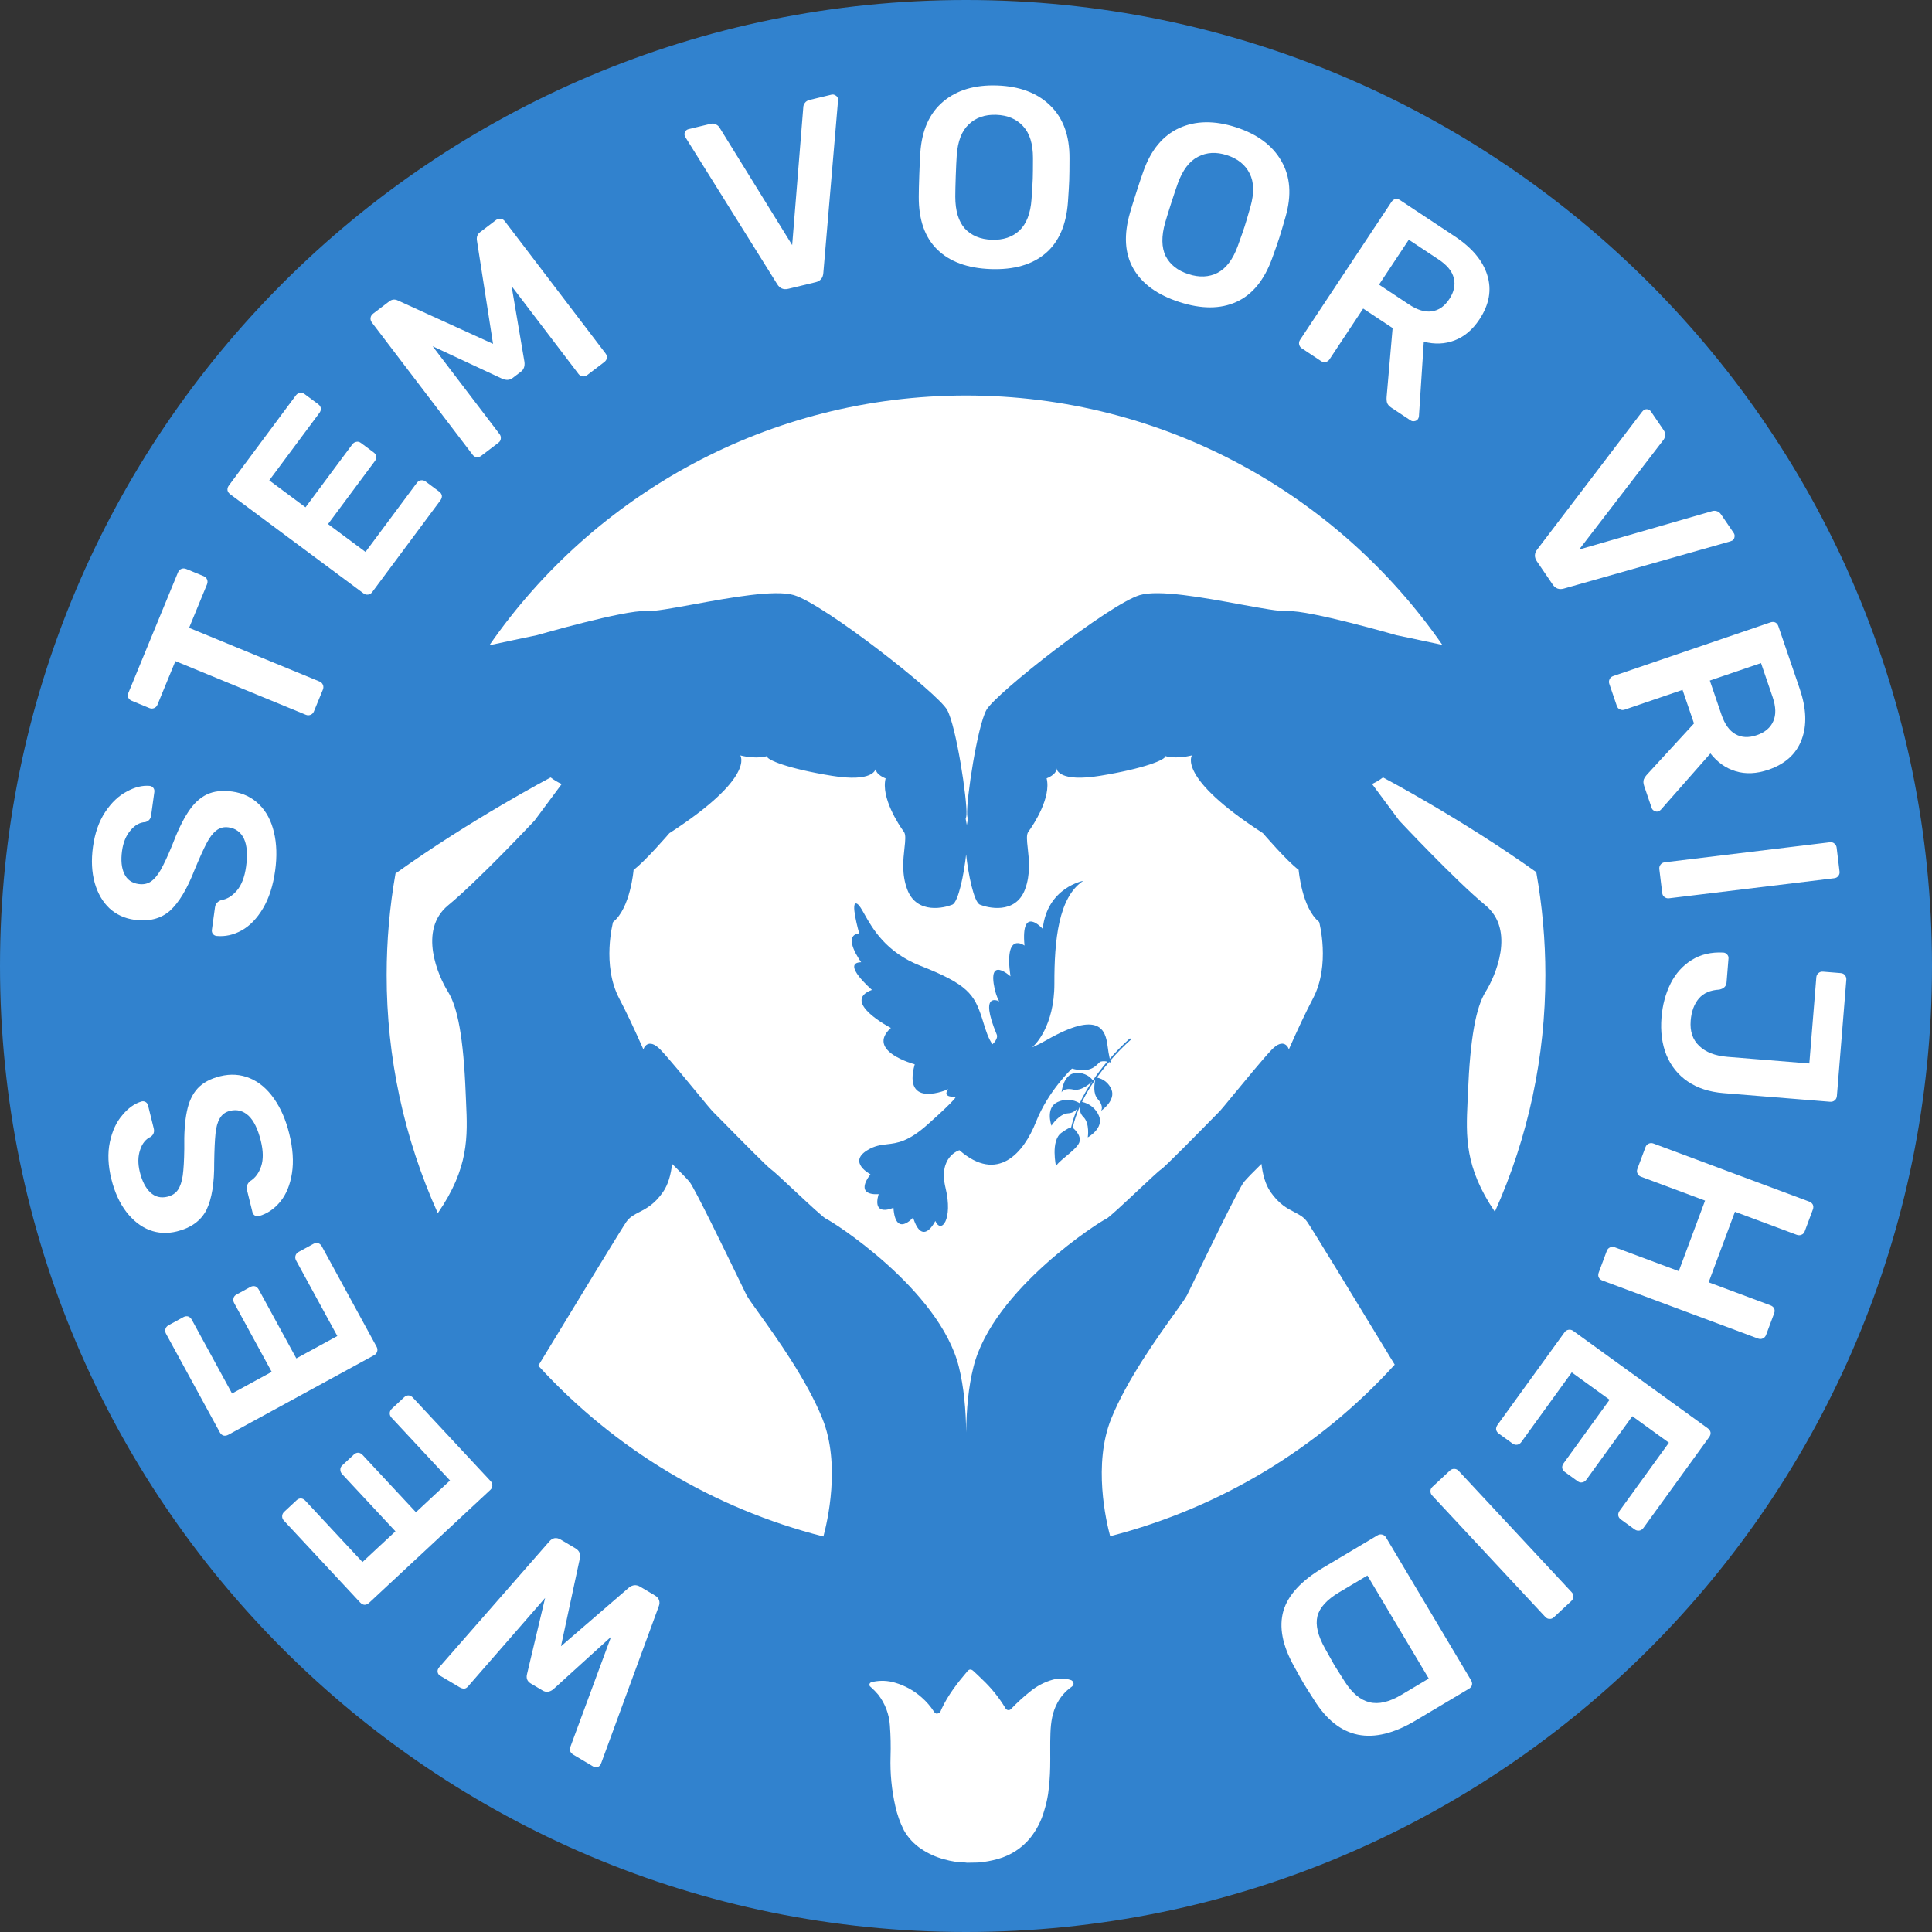 <svg width="500" height="500" viewBox="0 0 500 500" fill="none" xmlns="http://www.w3.org/2000/svg">
  <rect x="0" y="0" width="500" height="500" fill="#333333" stroke="none"/>
  <path d="M250 500C388.071 500 500 388.071 500 250C500 111.929 388.071 0 250 0C111.929 0 0 111.929 0 250C0 388.071 111.929 500 250 500Z" fill="#3182CE"/>
  <path d="M357.915 201.198C357.915 201.198 378.156 211.854 397.604 225.726H397.585C399.149 234.492 399.938 243.379 399.943 252.283C399.972 273.418 395.516 294.319 386.868 313.604C379.03 302.077 379.397 294.012 379.798 285.192C379.83 284.48 379.863 283.762 379.892 283.038C380.476 268.472 382 260.637 384.481 256.651C386.962 252.665 392.269 240.755 384.434 234.292C376.599 227.83 362.113 212.354 362.113 212.354L355.085 202.891C356.091 202.438 357.04 201.87 357.915 201.198Z" fill="white"/>
  <path d="M191.492 331.662C192.35 333.432 192.973 334.717 193.222 335.217V335.198C193.574 335.903 194.748 337.54 196.385 339.822C200.858 346.06 208.785 357.114 212.825 367.108C217.646 379.019 214.075 394.014 213.094 397.641C184.706 390.437 159.053 375.069 139.307 353.439C150.146 335.599 161.057 317.693 162.085 316.226C162.971 314.961 164.123 314.368 165.449 313.686C167.252 312.759 169.375 311.667 171.585 308.495C172.948 306.533 173.632 303.934 173.943 301.217C175.939 303.174 177.802 305.056 178.467 305.887C179.821 307.585 187.814 324.076 191.492 331.662Z" fill="white"/>
  <path d="M179.565 156.387C174.01 157.405 169.259 158.275 167.198 158.156V158.137C161.665 157.816 138.972 164.377 138.972 164.377C138.972 164.377 133.594 165.486 126.66 166.981C153.726 127.929 198.915 102.358 250 102.358C301.085 102.358 346.198 127.882 373.278 166.896C366.575 165.457 361.443 164.396 361.443 164.396C361.443 164.396 338.745 157.835 333.212 158.156C331.152 158.275 326.41 157.404 320.863 156.384C311.514 154.667 299.881 152.529 294.958 154.009C287.113 156.368 257.646 179.462 255.288 183.726C252.929 187.99 250.061 206.962 250.292 210.84C250.312 211.139 250.359 211.436 250.434 211.726C250.458 211.792 250.5 211.854 250.5 211.915C250.382 212.476 250.283 213.019 250.208 213.538C250.127 213.019 250.028 212.476 249.91 211.915C249.937 211.854 249.959 211.791 249.976 211.726C250.053 211.436 250.101 211.139 250.118 210.84C250.349 206.962 247.476 188.009 245.123 183.726C242.769 179.443 213.311 156.344 205.458 154.009C200.532 152.545 188.91 154.674 179.565 156.387Z" fill="white"/>
  <path d="M102.358 226.061C121.929 212.028 142.491 201.212 142.491 201.212H142.514C143.396 201.886 144.354 202.454 145.368 202.906L138.34 212.368C138.34 212.368 123.825 227.84 115.981 234.292C108.137 240.745 113.443 252.665 115.934 256.651C118.425 260.637 119.948 268.472 120.524 283.038C120.552 283.762 120.585 284.48 120.617 285.193C121.024 294.105 121.395 302.249 113.302 313.972C104.551 294.586 100.038 273.557 100.066 252.288C100.066 243.495 100.833 234.72 102.358 226.061Z" fill="white"/>
  <path d="M326.467 301.212C326.783 303.934 327.467 306.528 328.825 308.49C331.033 311.662 333.157 312.756 334.956 313.684C336.282 314.367 337.433 314.96 338.311 316.226C339.358 317.689 350.17 335.424 360.953 353.174C341.265 374.845 315.663 390.278 287.307 397.566C286.283 393.778 282.821 378.92 287.594 367.127C291.626 357.146 299.534 346.11 304.009 339.866C305.654 337.57 306.835 335.922 307.189 335.212C307.438 334.712 308.061 333.425 308.92 331.654C312.598 324.065 320.59 307.576 321.943 305.882C322.613 305.052 324.472 303.17 326.467 301.212Z" fill="white"/>
  <path fill-rule="evenodd" clip-rule="evenodd" d="M314.078 289.187C310.344 292.992 301.434 302.07 300.472 302.651C299.954 302.963 297.373 305.383 294.541 308.039C290.874 311.478 286.784 315.313 286.198 315.486C285.16 315.792 256.967 333.58 251.934 353.769C250.623 358.957 250.108 364.844 250.047 370.75C249.976 364.868 249.453 358.957 248.16 353.769C243.137 333.58 214.934 315.792 213.891 315.486C213.292 315.309 209.049 311.346 205.324 307.866C202.568 305.292 200.095 302.982 199.59 302.665C198.713 302.115 191.236 294.522 187.09 290.311C185.617 288.814 184.564 287.745 184.377 287.571C184.108 287.319 182.599 285.486 180.648 283.116C177.448 279.23 173.058 273.898 170.995 271.726C167.674 268.231 166.448 271.453 166.533 271.637C164.325 266.627 162.014 261.731 160.269 258.429C155.674 249.712 158.665 238.618 158.665 238.618C163.17 235.023 163.976 225.118 163.976 225.118C166.835 223.066 173.231 215.627 173.231 215.627C195.641 201.127 191.58 195.5 191.58 195.5C195.953 196.571 198.49 195.684 198.49 195.684C198.288 196.637 204.08 198.967 215.307 200.778C225.847 202.479 226.603 199.256 226.656 198.856C226.521 200.473 229.198 201.443 229.198 201.443C227.962 206.382 232.566 213.439 233.915 215.25C234.467 215.991 234.297 217.519 234.074 219.52C233.753 222.407 233.321 226.277 234.792 230.189C237.283 236.811 244.618 234.896 246.462 234.123C248.033 233.467 249.49 226.16 250.033 221.123C250.571 226.16 252.033 233.467 253.599 234.123C255.443 234.906 262.783 236.792 265.269 230.189C266.734 226.297 266.303 222.429 265.982 219.537C265.758 217.521 265.586 215.98 266.146 215.236C267.509 213.424 272.099 206.368 270.863 201.429C270.863 201.429 273.541 200.459 273.405 198.842C273.458 199.242 274.214 202.488 284.755 200.764C295.976 198.929 301.774 196.613 301.571 195.67C301.571 195.67 304.108 196.556 308.481 195.486C308.481 195.486 304.42 201.113 326.83 215.613C326.83 215.613 333.222 223.052 336.085 225.104C336.085 225.104 336.896 235 341.396 238.604C341.396 238.604 344.391 249.703 339.792 258.415C338.052 261.717 335.736 266.599 333.533 271.623C333.613 271.434 332.391 268.217 329.066 271.712C326.922 273.966 322.27 279.615 319.049 283.528C317.274 285.683 315.933 287.312 315.684 287.556C315.55 287.688 314.957 288.291 314.078 289.187ZM284.104 284.448C285.773 286.335 284.976 287.429 284.976 287.429L285.009 287.434C285.009 287.434 288.83 284.811 287.637 281.939C287.318 281.151 286.804 280.457 286.144 279.922C285.484 279.386 284.7 279.027 283.863 278.877C284.854 277.495 285.906 276.151 287.019 274.858C287.344 274.939 287.571 275.014 287.571 275.014C287.571 275.014 287.486 274.957 287.34 274.486C289.003 272.549 290.795 270.726 292.703 269.028L292.434 268.717C290.578 270.367 288.832 272.136 287.207 274.014C286.965 272.924 286.777 271.822 286.646 270.712C286.118 266.656 284.59 261.325 270.877 269.151C269.674 269.844 268.435 270.474 267.165 271.038C267.34 270.868 267.509 270.684 267.684 270.49C267.684 270.49 272.901 265.665 272.873 254.533C272.844 243.401 273.929 232.141 280.358 227.962C280.358 227.962 271 229.66 269.854 240.391C269.854 240.391 264.151 233.967 265.137 244.712C265.137 244.712 259.783 240.75 261.505 252.679C261.505 252.679 255.49 247.16 257.434 256.028C257.434 256.028 257.99 258.288 258.608 259.156C258.608 259.156 253.156 256.203 257.981 267.802C257.981 267.802 258.434 268.75 256.854 270.255C255.786 268.785 255.166 266.782 254.548 264.788C254.412 264.35 254.277 263.912 254.137 263.481C252.151 257.344 250.429 254.726 238.17 249.929C229.251 246.439 225.747 240.203 223.719 236.593C222.959 235.241 222.406 234.257 221.854 233.924C219.825 232.703 222.358 241.547 222.358 241.547C217.755 242.108 222.873 249.019 222.873 249.019C217.557 249.17 225.66 256.179 225.66 256.179C217.481 259.245 230.557 266.028 230.557 266.028C223.939 272.047 236.731 275.434 236.731 275.434C233.476 287.236 245.429 281.877 245.429 281.877C243.599 284.179 247.316 283.835 247.316 283.835C247.316 283.835 248.165 283.806 240.014 291.066C235.033 295.502 232.177 295.83 229.565 296.131C227.903 296.322 226.34 296.502 224.391 297.722C219.382 300.858 225.269 303.896 225.269 303.896C220.891 309.797 227.387 309.033 227.387 309.033C225.613 315.151 231.222 312.566 231.222 312.566C231.764 320.368 236.307 315.099 236.307 315.099C238.755 322.891 242.057 315.981 242.057 315.981C243.575 319.462 246.684 315.566 244.703 307.424C242.722 299.283 248.297 297.674 248.297 297.674C258.16 306.297 264.929 298.415 268.108 290.349C271.288 282.283 277.42 276.547 277.42 276.547C281.743 277.713 283.296 276.167 284.197 275.27C284.452 275.016 284.655 274.814 284.854 274.74C285.411 274.604 285.994 274.604 286.552 274.74C285.229 276.288 283.989 277.905 282.84 279.585C282.302 278.896 281.593 278.359 280.784 278.028C279.975 277.697 279.093 277.583 278.226 277.698C275.132 278.071 274.731 282.689 274.731 282.689C274.731 282.689 275.288 281.448 277.759 281.976C279.802 282.406 281.915 280.575 282.632 279.891C281.424 281.68 280.352 283.556 279.424 285.505C278.565 284.985 277.589 284.686 276.586 284.636C275.582 284.586 274.582 284.785 273.674 285.217C270.462 286.703 272.113 291.321 272.113 291.321C272.113 291.321 274.071 288.236 276.457 288.113C276.932 288.095 277.396 287.966 277.812 287.737C278.228 287.507 278.585 287.184 278.854 286.792C278.158 288.392 277.607 290.052 277.207 291.75C276.83 291.821 276.108 292.156 274.693 293.165C271.821 295.222 273.311 301.901 273.311 301.901C273.398 301.335 274.571 300.353 275.865 299.27C277.321 298.051 278.929 296.705 279.316 295.679C280.047 293.74 277.608 291.854 277.608 291.854C278.049 289.94 278.681 288.075 279.495 286.288C279.404 286.789 279.437 287.304 279.592 287.79C279.747 288.275 280.018 288.715 280.382 289.071C282.094 290.74 281.514 294.349 281.514 294.349C281.514 294.349 285.807 291.981 284.391 288.74C284.005 287.838 283.407 287.042 282.647 286.421C281.888 285.799 280.989 285.37 280.028 285.17C280.897 283.405 281.886 281.703 282.99 280.075C283.112 279.917 283.221 279.759 283.33 279.601C283.374 279.537 283.418 279.474 283.462 279.41C283.207 280.519 282.83 283.033 284.104 284.448Z" fill="white"/>
  <path d="M273.401 198.802C273.402 198.815 273.404 198.828 273.405 198.842C273.401 198.816 273.401 198.802 273.401 198.802Z" fill="white"/>
  <path d="M226.66 198.816C226.66 198.816 226.66 198.83 226.656 198.856C226.657 198.843 226.659 198.829 226.66 198.816Z" fill="white"/>
  <path d="M169.483 412.897C170.051 413.234 170.415 413.655 170.576 414.16C170.737 414.665 170.699 415.205 170.46 415.78L155.63 456.192L155.417 456.68C155.215 457.021 154.933 457.237 154.571 457.33C154.172 457.4 153.82 457.345 153.517 457.165L148.52 454.201C147.573 453.64 147.267 452.947 147.603 452.123L158.146 423.6L143.167 437.209C142.227 437.931 141.321 438.034 140.45 437.518L137.384 435.699C136.437 435.138 136.112 434.305 136.408 433.201L141.074 413.553L121.138 436.428C120.815 436.8 120.495 436.994 120.178 437.011C119.801 437.043 119.366 436.913 118.874 436.621L113.876 433.657C113.573 433.478 113.376 433.207 113.283 432.845C113.191 432.483 113.246 432.132 113.448 431.791C113.56 431.602 113.669 431.461 113.774 431.37L142.121 398.974C142.983 397.951 143.983 397.776 145.119 398.449L148.924 400.706C149.454 401.02 149.811 401.411 149.994 401.878C150.178 402.345 150.203 402.82 150.069 403.304L145.181 426.045L162.791 410.848C163.731 410.126 164.693 410.057 165.677 410.641L169.483 412.897Z" fill="white"/>
  <path d="M126.993 383.333C127.292 383.654 127.434 384.032 127.419 384.466C127.404 384.901 127.235 385.268 126.914 385.567L95.531 414.801C95.177 415.13 94.798 415.303 94.394 415.32C93.959 415.305 93.577 415.12 93.248 414.767L73.489 393.555C73.16 393.202 73.003 392.808 73.018 392.373C73.034 391.939 73.218 391.557 73.572 391.227L76.754 388.264C77.107 387.934 77.501 387.777 77.936 387.793C78.338 387.838 78.704 388.038 79.033 388.391L93.807 404.251L102.34 396.303L88.554 381.503C88.225 381.15 88.067 380.756 88.083 380.321C88.066 379.917 88.235 379.55 88.588 379.22L91.577 376.436C91.93 376.107 92.325 375.95 92.759 375.965C93.162 376.011 93.527 376.21 93.857 376.564L107.643 391.363L116.465 383.146L101.331 366.9C101.002 366.546 100.845 366.152 100.861 365.718C100.876 365.283 101.06 364.901 101.414 364.572L104.596 361.608C104.949 361.279 105.343 361.122 105.778 361.137C106.18 361.183 106.546 361.382 106.875 361.736L126.993 383.333Z" fill="white"/>
  <path d="M97.476 348.564C97.687 348.95 97.731 349.353 97.608 349.771C97.485 350.189 97.231 350.503 96.844 350.714L59.106 371.307C58.681 371.539 58.27 371.613 57.873 371.528C57.455 371.405 57.13 371.131 56.898 370.706L42.98 345.2C42.748 344.775 42.693 344.353 42.816 343.935C42.939 343.517 43.213 343.192 43.638 342.96L47.464 340.872C47.889 340.64 48.311 340.586 48.729 340.709C49.108 340.853 49.414 341.137 49.646 341.562L60.053 360.634L70.314 355.035L60.603 337.239C60.371 336.814 60.316 336.392 60.439 335.974C60.523 335.577 60.778 335.262 61.203 335.03L64.797 333.069C65.222 332.837 65.644 332.783 66.062 332.906C66.442 333.05 66.747 333.334 66.979 333.759L76.69 351.556L87.299 345.767L76.639 326.232C76.407 325.806 76.352 325.385 76.475 324.967C76.598 324.549 76.872 324.223 77.297 323.991L81.123 321.904C81.548 321.672 81.97 321.617 82.388 321.74C82.767 321.884 83.073 322.169 83.305 322.594L97.476 348.564Z" fill="white"/>
  <path d="M74.862 293.41C75.803 297.21 76.034 300.62 75.558 303.638C75.081 306.657 74.077 309.103 72.547 310.977C71.017 312.851 69.173 314.1 67.016 314.725C66.632 314.82 66.28 314.771 65.96 314.578C65.641 314.385 65.433 314.097 65.338 313.712L63.928 308.011C63.801 307.499 63.813 307.088 63.963 306.779C64.06 306.438 64.29 306.086 64.653 305.724C66 304.938 66.974 303.655 67.576 301.874C68.177 300.094 68.151 297.88 67.496 295.232C66.746 292.2 65.689 290.037 64.327 288.743C62.921 287.459 61.322 287.039 59.528 287.483C58.333 287.779 57.451 288.427 56.883 289.429C56.304 290.388 55.933 291.726 55.769 293.443C55.594 295.118 55.481 297.593 55.431 300.869C55.482 306.204 54.816 310.288 53.432 313.123C51.996 315.926 49.441 317.781 45.769 318.69C43.292 319.303 40.929 319.185 38.68 318.337C36.42 317.446 34.423 315.878 32.689 313.633C30.945 311.345 29.655 308.515 28.821 305.141C27.954 301.639 27.823 298.454 28.428 295.586C29.032 292.717 30.11 290.388 31.662 288.599C33.16 286.779 34.817 285.598 36.632 285.058C37.016 284.963 37.368 285.012 37.688 285.205C38.007 285.398 38.215 285.686 38.31 286.071L39.784 292.028C40.006 292.925 39.753 293.644 39.026 294.187C37.723 294.781 36.803 295.915 36.265 297.589C35.685 299.274 35.659 301.183 36.187 303.319C36.779 305.71 37.692 307.478 38.927 308.623C40.162 309.767 41.634 310.128 43.342 309.706C44.538 309.41 45.435 308.825 46.035 307.952C46.635 307.078 47.054 305.842 47.292 304.242C47.52 302.599 47.654 300.3 47.693 297.345C47.617 293.375 47.839 290.148 48.357 287.664C48.864 285.136 49.797 283.138 51.156 281.669C52.515 280.2 54.454 279.153 56.973 278.53C59.706 277.854 62.288 278.031 64.718 279.061C67.095 280.059 69.161 281.814 70.915 284.325C72.659 286.794 73.975 289.822 74.862 293.41Z" fill="white"/>
  <path d="M71.21 225.308C70.677 229.19 69.63 232.446 68.069 235.076C66.508 237.705 64.669 239.608 62.552 240.784C60.436 241.959 58.259 242.438 56.023 242.22C55.63 242.166 55.321 241.99 55.095 241.693C54.869 241.395 54.783 241.05 54.837 240.657L55.637 234.835C55.709 234.311 55.872 233.934 56.126 233.702C56.342 233.421 56.687 233.179 57.159 232.977C58.702 232.745 60.082 231.912 61.301 230.48C62.52 229.047 63.315 226.979 63.686 224.275C64.112 221.178 63.931 218.776 63.143 217.068C62.312 215.354 60.98 214.371 59.149 214.12C57.927 213.952 56.867 214.229 55.968 214.949C55.075 215.627 54.235 216.733 53.446 218.269C52.663 219.762 51.642 222.021 50.382 225.047C48.454 230.026 46.322 233.578 43.986 235.701C41.613 237.775 38.551 238.554 34.8 238.039C32.27 237.691 30.117 236.707 28.34 235.085C26.569 233.42 25.293 231.223 24.512 228.494C23.738 225.721 23.587 222.612 24.06 219.166C24.551 215.59 25.609 212.58 27.233 210.137C28.858 207.693 30.722 205.927 32.827 204.839C34.894 203.701 36.871 203.217 38.759 203.387C39.151 203.441 39.461 203.617 39.686 203.915C39.912 204.212 39.998 204.557 39.944 204.95L39.108 211.034C38.983 211.95 38.481 212.526 37.605 212.761C36.173 212.831 34.898 213.544 33.778 214.901C32.615 216.253 31.883 218.019 31.584 220.199C31.248 222.642 31.443 224.624 32.167 226.145C32.891 227.667 34.126 228.547 35.87 228.787C37.092 228.955 38.143 228.744 39.024 228.154C39.905 227.564 40.752 226.569 41.566 225.17C42.387 223.727 43.362 221.639 44.493 218.906C45.893 215.188 47.293 212.269 48.695 210.151C50.103 207.989 51.711 206.477 53.518 205.614C55.325 204.751 57.515 204.497 60.088 204.85C62.88 205.233 65.215 206.354 67.092 208.212C68.933 210.02 70.203 212.416 70.904 215.401C71.611 218.342 71.713 221.645 71.21 225.308Z" fill="white"/>
  <path d="M81.235 184.128C81.067 184.535 80.782 184.823 80.38 184.99C79.978 185.158 79.573 185.158 79.166 184.991L45.395 171.092L40.745 182.39C40.578 182.797 40.293 183.084 39.891 183.252C39.489 183.42 39.084 183.42 38.677 183.252L34.158 181.392C33.71 181.208 33.394 180.935 33.209 180.573C33.041 180.171 33.05 179.746 33.234 179.298L46.052 148.154C46.236 147.706 46.53 147.398 46.932 147.23C47.334 147.063 47.759 147.071 48.207 147.255L52.726 149.115C53.133 149.283 53.421 149.567 53.588 149.97C53.756 150.372 53.748 150.797 53.563 151.245L48.939 162.481L82.71 176.38C83.117 176.548 83.404 176.832 83.572 177.235C83.74 177.637 83.731 178.062 83.547 178.51L81.235 184.128Z" fill="white"/>
  <path d="M96.315 153.25C96.052 153.603 95.705 153.812 95.274 153.875C94.843 153.939 94.451 153.839 94.097 153.576L59.597 127.926C59.209 127.637 58.969 127.295 58.88 126.899C58.816 126.468 58.929 126.058 59.218 125.669L76.554 102.351C76.843 101.963 77.203 101.737 77.635 101.673C78.066 101.61 78.476 101.722 78.864 102.011L82.362 104.612C82.751 104.901 82.977 105.261 83.04 105.692C83.068 106.097 82.938 106.494 82.649 106.882L69.686 124.318L79.066 131.292L91.162 115.022C91.451 114.634 91.811 114.408 92.242 114.344C92.638 114.254 93.031 114.354 93.419 114.643L96.705 117.086C97.094 117.375 97.32 117.735 97.383 118.166C97.411 118.571 97.281 118.968 96.992 119.356L84.896 135.626L94.594 142.836L107.872 124.977C108.161 124.588 108.521 124.362 108.952 124.299C109.383 124.235 109.793 124.348 110.182 124.637L113.68 127.238C114.068 127.527 114.294 127.887 114.358 128.318C114.386 128.723 114.255 129.119 113.966 129.508L96.315 153.25Z" fill="white"/>
  <path d="M124.579 117.94C124.193 118.233 123.798 118.368 123.393 118.345C122.961 118.286 122.598 118.065 122.305 117.679L96.253 83.482C95.96 83.096 95.842 82.688 95.9 82.256C95.959 81.824 96.181 81.461 96.566 81.168L100.716 78.006C101.451 77.446 102.23 77.379 103.052 77.804L127.597 88.992L123.434 62.277C123.278 61.345 123.55 60.612 124.25 60.078L128.347 56.957C128.733 56.663 129.141 56.546 129.573 56.604C130.005 56.663 130.368 56.885 130.661 57.27L156.713 91.468C157.006 91.853 157.124 92.261 157.066 92.693C156.98 93.09 156.745 93.435 156.36 93.729L151.947 97.09C151.597 97.357 151.206 97.461 150.774 97.403C150.342 97.344 149.993 97.14 149.726 96.79L132.398 74.044L135.729 93.672C135.861 94.79 135.559 95.628 134.823 96.189L132.669 97.829C131.934 98.39 131.045 98.458 130.003 98.034L111.964 89.611L129.292 112.357C129.558 112.707 129.663 113.098 129.604 113.53C129.581 113.935 129.376 114.285 128.991 114.578L124.579 117.94Z" fill="white"/>
  <path d="M204.009 74.743C202.768 75.042 201.81 74.639 201.136 73.533L177.458 35.632L177.19 35.086C177.097 34.7 177.148 34.349 177.343 34.03C177.538 33.711 177.828 33.505 178.213 33.412L183.862 32.05C184.419 31.916 184.883 31.962 185.255 32.19C185.659 32.364 185.972 32.628 186.193 32.982L205.016 63.427L207.892 27.749C207.895 27.386 208.031 27.013 208.301 26.631C208.571 26.249 208.985 25.991 209.541 25.856L215.19 24.494C215.533 24.411 215.863 24.467 216.182 24.662C216.544 24.847 216.771 25.132 216.864 25.517L216.875 26.126L213.077 70.653C212.981 71.945 212.312 72.74 211.071 73.039L204.009 74.743Z" fill="white"/>
  <path d="M256.409 69.64C250.426 69.429 245.815 67.747 242.579 64.593C239.342 61.439 237.741 56.867 237.776 50.877C237.777 49.6 237.821 47.729 237.908 45.265C237.996 42.757 238.085 40.866 238.174 39.592C238.556 33.746 240.519 29.322 244.061 26.319C247.603 23.317 252.277 21.918 258.085 22.122C263.893 22.327 268.458 24.052 271.779 27.297C275.145 30.543 276.812 35.096 276.782 40.953C276.78 43.508 276.757 45.402 276.714 46.634C276.672 47.822 276.562 49.69 276.384 52.239C275.953 58.215 274.012 62.662 270.561 65.58C267.11 68.498 262.393 69.851 256.409 69.64ZM256.677 62.05C259.625 62.154 262.01 61.357 263.832 59.66C265.655 57.918 266.697 55.223 266.958 51.576C267.139 48.939 267.246 47.159 267.279 46.235C267.314 45.223 267.333 43.44 267.335 40.885C267.332 37.228 266.482 34.489 264.784 32.667C263.087 30.801 260.765 29.816 257.818 29.712C254.914 29.61 252.55 30.429 250.726 32.171C248.904 33.869 247.863 36.541 247.602 40.189C247.513 41.463 247.428 43.244 247.348 45.532C247.269 47.776 247.228 49.559 247.225 50.88C247.228 54.537 248.056 57.297 249.708 59.161C251.406 60.983 253.729 61.946 256.677 62.05Z" fill="white"/>
  <path d="M305.249 78.175C299.55 76.337 295.575 73.459 293.324 69.541C291.072 65.622 290.782 60.787 292.452 55.035C292.802 53.806 293.356 52.019 294.113 49.672C294.883 47.284 295.486 45.489 295.919 44.288C297.885 38.769 300.981 35.05 305.209 33.129C309.437 31.209 314.316 31.141 319.847 32.925C325.377 34.709 329.297 37.616 331.605 41.645C333.956 45.688 334.316 50.522 332.686 56.149C331.985 58.606 331.446 60.421 331.068 61.594C330.703 62.725 330.086 64.493 329.219 66.896C327.171 72.526 324.088 76.274 319.971 78.137C315.854 80.001 310.947 80.014 305.249 78.175ZM307.58 70.948C310.388 71.854 312.899 71.739 315.116 70.603C317.346 69.426 319.085 67.119 320.333 63.682C321.227 61.195 321.817 59.512 322.101 58.632C322.412 57.668 322.917 55.958 323.617 53.501C324.613 49.983 324.544 47.115 323.409 44.899C322.287 42.64 320.322 41.058 317.515 40.152C314.75 39.26 312.252 39.403 310.022 40.58C307.805 41.715 306.073 44.001 304.826 47.438C304.392 48.64 303.823 50.33 303.12 52.509C302.431 54.646 301.905 56.349 301.541 57.62C300.545 61.138 300.587 64.02 301.667 66.265C302.802 68.481 304.773 70.042 307.58 70.948Z" fill="white"/>
  <path d="M336.898 90.147C336.532 89.904 336.306 89.571 336.22 89.145C336.134 88.72 336.212 88.325 336.454 87.959L360.099 52.277C360.365 51.875 360.693 51.619 361.081 51.508C361.507 51.422 361.92 51.512 362.322 51.779L376.518 61.186C380.976 64.14 383.776 67.494 384.917 71.247C386.095 75.025 385.412 78.832 382.87 82.669C381.102 85.337 378.955 87.148 376.429 88.103C373.964 89.046 371.314 89.157 368.479 88.436L367.22 107.715C367.184 108.007 367.106 108.244 366.985 108.427C366.767 108.756 366.457 108.945 366.056 108.995C365.692 109.069 365.363 109.009 365.071 108.815L360.083 105.51C359.498 105.123 359.126 104.692 358.967 104.219C358.844 103.769 358.812 103.222 358.871 102.578L360.408 84.902L352.79 79.853L344.073 93.008C343.831 93.373 343.497 93.599 343.072 93.686C342.683 93.796 342.288 93.718 341.886 93.452L336.898 90.147ZM364.622 78.781C366.815 80.234 368.786 80.83 370.536 80.57C372.323 80.334 373.833 79.284 375.068 77.42C376.303 75.557 376.693 73.738 376.238 71.964C375.82 70.215 374.515 68.614 372.322 67.161L364.594 62.04L356.894 73.66L364.622 78.781Z" fill="white"/>
  <path d="M397.745 145.273C397.026 144.218 397.064 143.179 397.86 142.158L424.938 106.606L425.355 106.162C425.682 105.939 426.029 105.862 426.396 105.932C426.763 106.001 427.058 106.2 427.282 106.527L430.554 111.33C430.876 111.803 430.997 112.253 430.916 112.681C430.896 113.121 430.759 113.507 430.506 113.84L408.685 142.213L443.075 132.285C443.415 132.16 443.812 132.156 444.265 132.273C444.718 132.391 445.106 132.686 445.428 133.159L448.7 137.961C448.899 138.252 448.963 138.582 448.894 138.949C448.849 139.352 448.663 139.665 448.335 139.888L447.77 140.114L404.776 152.308C403.534 152.675 402.554 152.331 401.835 151.276L397.745 145.273Z" fill="white"/>
  <path d="M416.486 176.984C416.344 176.567 416.369 176.163 416.561 175.772C416.753 175.381 417.058 175.114 417.474 174.972L458.159 161.082C458.617 160.926 459.035 160.923 459.412 161.073C459.803 161.265 460.077 161.59 460.234 162.049L465.76 178.235C467.495 183.318 467.666 187.702 466.273 191.388C464.893 195.115 462.017 197.726 457.642 199.219C454.6 200.258 451.782 200.382 449.187 199.594C446.647 198.832 444.471 197.296 442.659 194.984L429.837 209.549C429.63 209.759 429.422 209.9 429.214 209.971C428.839 210.099 428.476 210.06 428.127 209.854C427.792 209.689 427.567 209.44 427.453 209.107L425.512 203.42C425.284 202.753 425.252 202.183 425.416 201.708C425.594 201.275 425.904 200.82 426.346 200.344L438.405 187.225L435.439 178.538L420.44 183.659C420.023 183.801 419.619 183.776 419.228 183.584C418.851 183.434 418.584 183.129 418.428 182.671L416.486 176.984ZM445.509 184.939C446.363 187.439 447.565 189.122 449.117 189.988C450.683 190.895 452.528 190.986 454.653 190.261C456.778 189.536 458.203 188.328 458.929 186.638C459.669 184.99 459.612 182.916 458.759 180.416L455.75 171.604L442.501 176.127L445.509 184.939Z" fill="white"/>
  <path d="M429.432 224.93C429.379 224.493 429.486 224.103 429.755 223.76C430.024 223.417 430.377 223.219 430.814 223.166L473.557 217.978C474.038 217.92 474.428 218.028 474.727 218.302C475.07 218.57 475.268 218.923 475.321 219.36L476.069 225.523C476.128 226.003 476.02 226.394 475.746 226.693C475.52 227.031 475.168 227.229 474.687 227.287L431.944 232.475C431.507 232.528 431.117 232.42 430.774 232.151C430.436 231.926 430.238 231.573 430.18 231.092L429.432 224.93Z" fill="white"/>
  <path d="M429.996 263.309C430.26 260.062 431.05 257.123 432.368 254.491C433.683 251.903 435.503 249.887 437.828 248.441C440.154 246.996 442.879 246.355 446.001 246.52C446.396 246.553 446.715 246.711 446.956 246.996C447.242 247.284 447.369 247.625 447.337 248.02L446.83 254.273C446.751 255.239 446.127 255.851 444.958 256.109C442.651 256.231 440.889 256.993 439.671 258.396C438.449 259.843 437.742 261.751 437.55 264.121C437.325 266.885 438.054 269.065 439.736 270.659C441.414 272.297 443.854 273.246 447.058 273.506L468.252 275.226L470.063 252.912C470.099 252.474 470.282 252.113 470.615 251.831C470.947 251.549 471.332 251.425 471.771 251.461L476.378 251.835C476.861 251.874 477.222 252.058 477.46 252.386C477.742 252.719 477.865 253.104 477.83 253.543L475.389 283.623C475.349 284.106 475.164 284.488 474.832 284.77C474.5 285.053 474.092 285.174 473.609 285.135L446.03 282.897C442.388 282.601 439.311 281.601 436.799 279.895C434.288 278.189 432.442 275.897 431.262 273.019C430.123 270.188 429.701 266.951 429.996 263.309Z" fill="white"/>
  <path d="M425.855 296.865C426.009 296.453 426.284 296.156 426.681 295.975C427.077 295.794 427.482 295.78 427.894 295.934L468.175 310.954C468.629 311.124 468.954 311.386 469.151 311.741C469.332 312.137 469.338 312.563 469.169 313.016L467.069 318.647C466.9 319.101 466.625 319.398 466.244 319.537C465.847 319.718 465.422 319.724 464.968 319.555L449.004 313.602L442.198 331.856L458.162 337.809C458.616 337.978 458.941 338.24 459.137 338.595C459.318 338.992 459.324 339.417 459.155 339.87L457.078 345.439C456.909 345.893 456.626 346.21 456.23 346.392C455.833 346.573 455.408 346.579 454.955 346.409L414.673 331.389C414.22 331.22 413.902 330.937 413.721 330.54C413.581 330.159 413.596 329.742 413.765 329.288L415.842 323.719C415.996 323.307 416.271 323.01 416.667 322.829C417.064 322.648 417.468 322.634 417.881 322.788L434.463 328.972L441.27 310.718L424.687 304.535C424.275 304.381 423.978 304.106 423.797 303.709C423.6 303.354 423.587 302.95 423.756 302.496L425.855 296.865Z" fill="white"/>
  <path d="M404.914 344.78C405.172 344.424 405.516 344.211 405.946 344.142C406.377 344.073 406.77 344.168 407.127 344.426L441.951 369.634C442.343 369.918 442.587 370.258 442.682 370.652C442.75 371.083 442.643 371.494 442.359 371.886L425.321 395.423C425.037 395.816 424.68 396.046 424.25 396.115C423.819 396.184 423.408 396.077 423.016 395.793L419.485 393.237C419.093 392.953 418.862 392.596 418.793 392.165C418.76 391.761 418.885 391.363 419.169 390.97L431.909 373.371L422.441 366.517L410.553 382.94C410.269 383.332 409.912 383.562 409.481 383.631C409.087 383.726 408.693 383.631 408.301 383.348L404.984 380.947C404.592 380.663 404.361 380.306 404.293 379.875C404.259 379.471 404.385 379.072 404.669 378.68L416.556 362.258L406.767 355.171L393.718 373.199C393.434 373.591 393.077 373.821 392.646 373.89C392.216 373.959 391.805 373.852 391.412 373.568L387.882 371.012C387.489 370.728 387.259 370.371 387.19 369.941C387.157 369.536 387.282 369.138 387.566 368.745L404.914 344.78Z" fill="white"/>
  <path d="M375.248 380.568C375.569 380.269 375.947 380.127 376.382 380.142C376.816 380.158 377.183 380.326 377.483 380.647L406.761 412.079C407.091 412.432 407.233 412.81 407.187 413.213C407.172 413.647 407.003 414.014 406.682 414.313L402.15 418.535C401.797 418.864 401.419 419.006 401.017 418.961C400.612 418.977 400.245 418.809 399.916 418.455L370.637 387.024C370.338 386.703 370.196 386.325 370.211 385.89C370.195 385.486 370.363 385.119 370.717 384.789L375.248 380.568Z" fill="white"/>
  <path d="M356.521 397.329C356.899 397.104 357.3 397.045 357.722 397.152C358.145 397.259 358.469 397.502 358.694 397.88L380.687 434.819C380.935 435.235 381.024 435.643 380.955 436.043C380.848 436.466 380.586 436.801 380.17 437.048L366.325 445.292C355.204 451.914 346.467 450.147 340.114 439.993C338.732 437.844 337.815 436.392 337.365 435.635C336.937 434.916 336.108 433.438 334.877 431.199C331.875 425.813 330.962 421.053 332.139 416.919C333.338 412.823 336.756 409.098 342.393 405.742L356.521 397.329ZM346.561 412.098C343.384 413.99 341.512 416.052 340.946 418.285C340.402 420.556 341.061 423.341 342.922 426.639C344.198 428.954 345.005 430.395 345.342 430.962C345.703 431.567 346.574 432.944 347.956 435.093C349.879 438.15 352.036 439.966 354.427 440.54C356.781 441.137 359.546 440.49 362.724 438.598L369.76 434.408L353.881 407.74L346.561 412.098Z" fill="white"/>
  <path d="M225.584 435.353C225.73 435.298 225.881 435.256 226.035 435.228C227.889 434.85 229.808 434.935 231.62 435.477C234.193 436.22 236.563 437.532 238.552 439.315C239.759 440.37 240.812 441.586 241.683 442.928C241.896 443.245 242.134 443.55 242.572 443.469C242.783 443.452 242.984 443.371 243.149 443.238C243.313 443.104 243.433 442.925 243.493 442.723C243.537 442.611 243.568 442.493 243.624 442.381C245.321 438.711 247.788 435.539 250.374 432.498C250.857 431.925 251.395 431.944 251.959 432.498C252.698 433.188 253.443 433.872 254.157 434.587C256.483 436.771 258.499 439.259 260.149 441.983C260.206 442.137 260.303 442.273 260.432 442.376C260.56 442.479 260.715 442.545 260.878 442.568C261.042 442.59 261.209 442.568 261.36 442.503C261.512 442.438 261.643 442.334 261.74 442.2C263.245 440.631 264.854 439.162 266.555 437.803C268.292 436.361 270.317 435.301 272.497 434.693C273.969 434.289 275.526 434.308 276.987 434.749C277.204 434.791 277.403 434.9 277.553 435.061C277.704 435.222 277.8 435.427 277.826 435.645C277.87 436.111 277.551 436.397 277.2 436.646C275.734 437.699 274.529 439.069 273.675 440.652C272.335 443.084 271.959 445.758 271.852 448.476C271.727 451.449 271.852 454.429 271.783 457.395C271.736 459.699 271.556 461.998 271.245 464.281C271.017 465.736 270.682 467.172 270.243 468.579C269.52 471.186 268.269 473.62 266.567 475.731C264.443 478.298 261.582 480.159 258.364 481.068C256.653 481.563 254.894 481.884 253.117 482.026L250.243 482.075C250.088 482.046 249.931 482.025 249.773 482.013C247.956 481.982 246.151 481.71 244.407 481.205C242.277 480.647 240.258 479.736 238.433 478.511C236.563 477.277 235.017 475.615 233.925 473.666C232.934 471.71 232.195 469.637 231.727 467.496C230.759 463.267 230.338 458.932 230.474 454.596C230.562 451.917 230.506 449.234 230.305 446.561C230.121 443.664 229.073 440.888 227.293 438.587C226.688 437.867 226.028 437.193 225.321 436.572C225.203 436.501 225.11 436.395 225.055 436.269C225 436.143 224.986 436.003 225.015 435.869C225.044 435.735 225.114 435.613 225.216 435.52C225.318 435.428 225.447 435.369 225.584 435.353V435.353Z" fill="white"/>
</svg>
